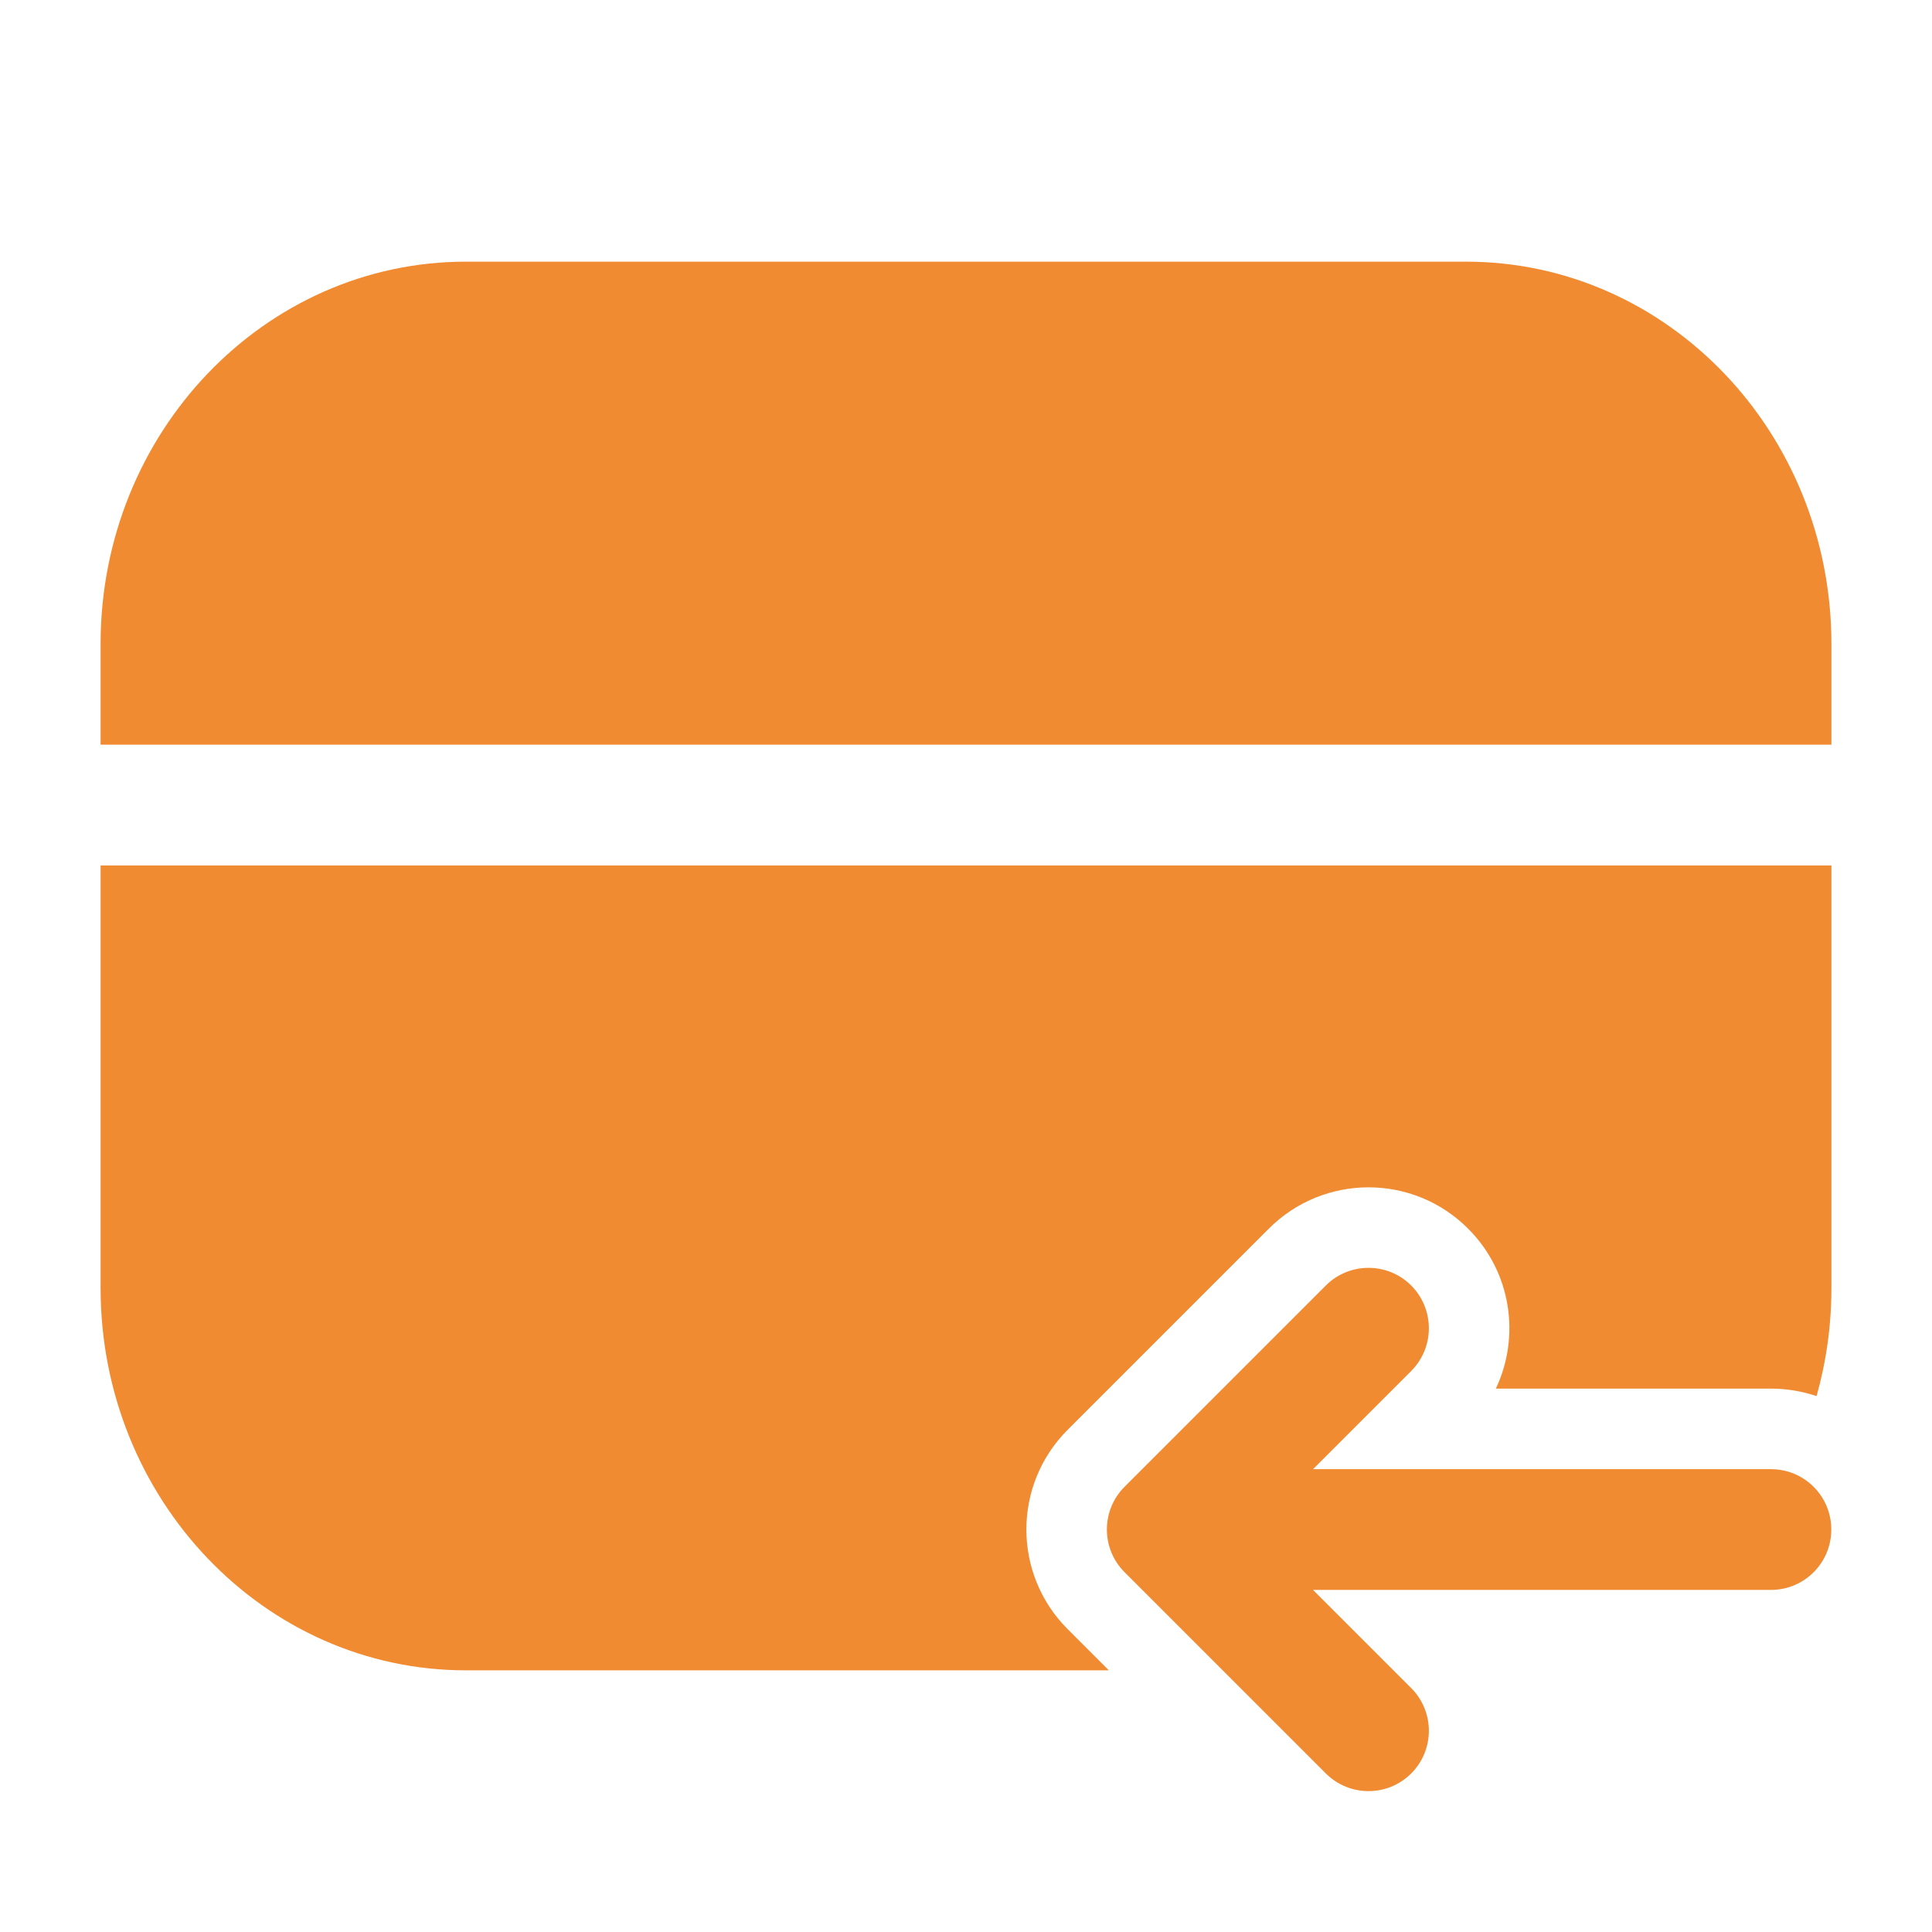 <svg width="16" height="16" viewBox="0 0 16 16" fill="none" xmlns="http://www.w3.org/2000/svg">
<path fill-rule="evenodd" clip-rule="evenodd" d="M0.833 5.333C0.833 3.584 2.188 2.167 3.859 2.167H12.141C13.812 2.167 15.167 3.584 15.167 5.333L15.167 6.167H0.833V5.333ZM0.833 7.167H15.167L15.167 10.666C15.167 10.978 15.124 11.278 15.044 11.562C14.925 11.522 14.799 11.5 14.667 11.5H12.388C12.593 11.067 12.517 10.533 12.158 10.175C11.703 9.719 10.964 9.719 10.508 10.175L8.842 11.841C8.386 12.297 8.386 13.036 8.842 13.492L9.183 13.833H3.859C2.188 13.833 0.833 12.415 0.833 10.666V7.167Z" fill="#F08B32"/>
<path fill-rule="evenodd" clip-rule="evenodd" d="M11.687 10.646C11.492 10.451 11.175 10.451 10.98 10.646L9.313 12.313C9.118 12.508 9.118 12.825 9.313 13.02L10.98 14.687C11.175 14.882 11.492 14.882 11.687 14.687C11.882 14.492 11.882 14.175 11.687 13.98L10.874 13.167H14.666C14.943 13.167 15.166 12.943 15.166 12.667C15.166 12.39 14.943 12.167 14.666 12.167H10.874L11.687 11.354C11.882 11.158 11.882 10.842 11.687 10.646Z" fill="#F08B32"/>
</svg>
